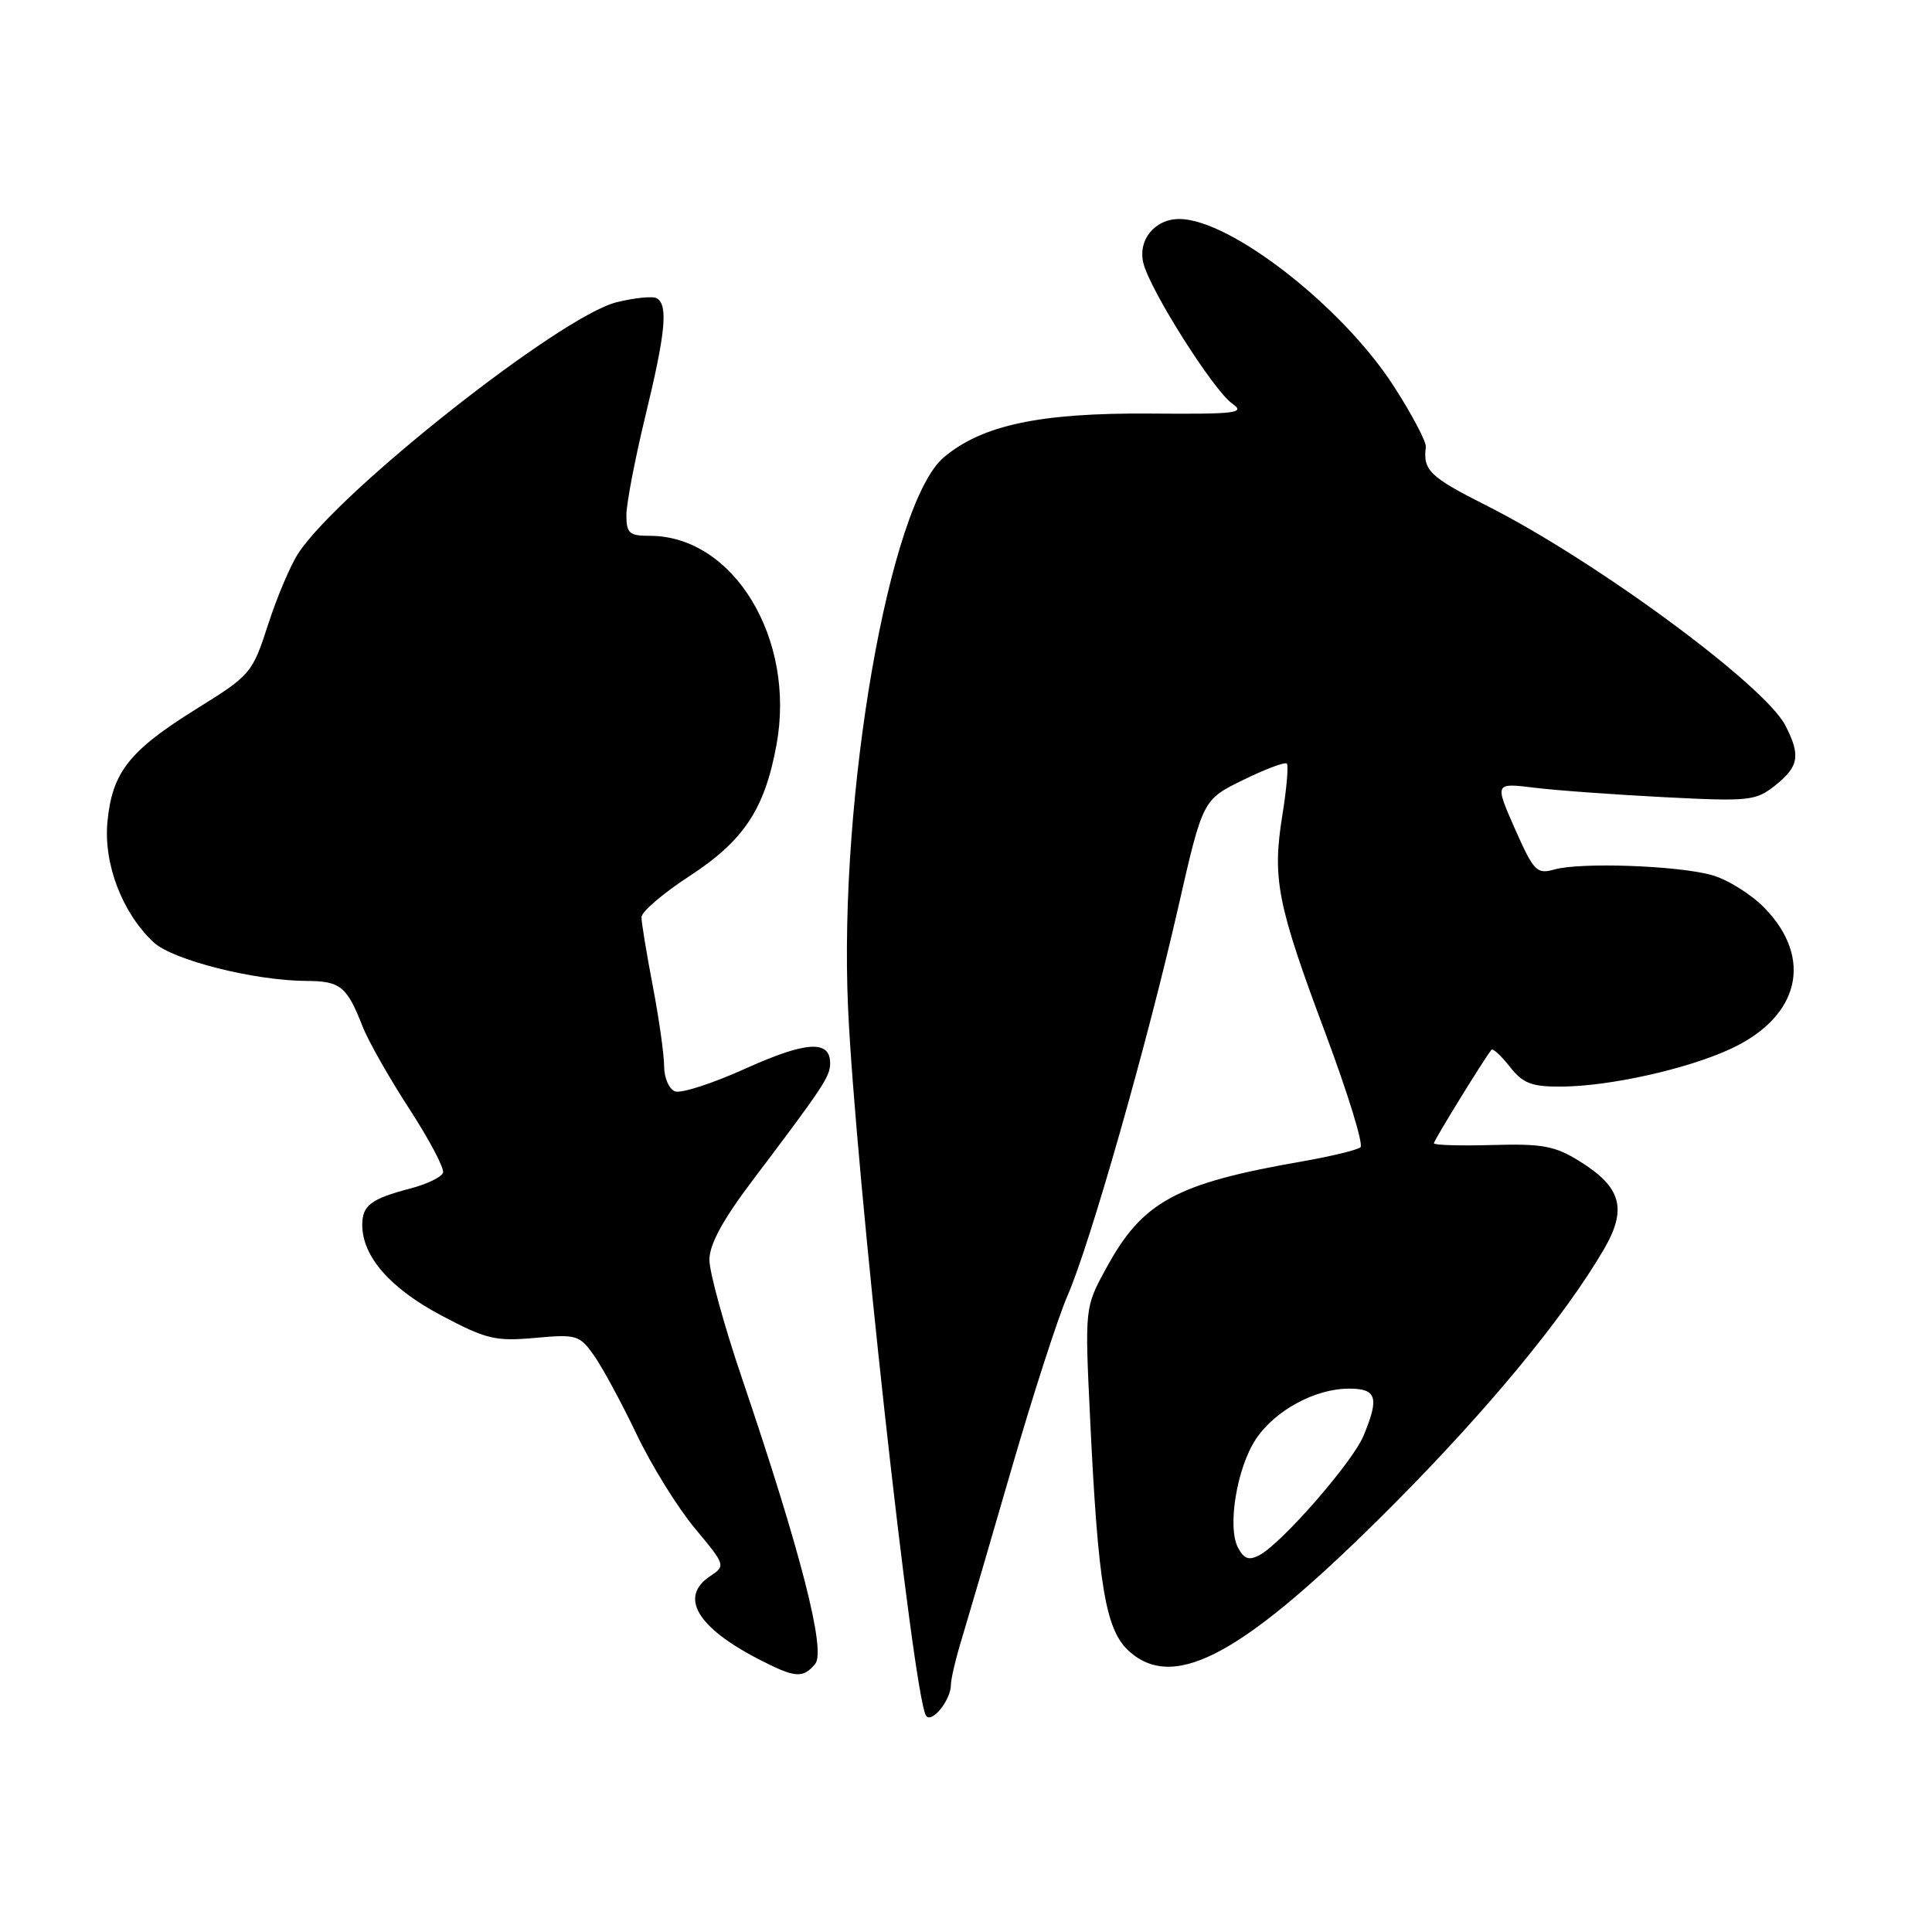 <?xml version="1.0" encoding="UTF-8" standalone="no"?>
<!DOCTYPE svg PUBLIC "-//W3C//DTD SVG 1.1//EN" "http://www.w3.org/Graphics/SVG/1.1/DTD/svg11.dtd" >
<svg xmlns="http://www.w3.org/2000/svg" xmlns:xlink="http://www.w3.org/1999/xlink" version="1.1" viewBox="0 0 256 256">
 <g >
 <path fill="currentColor"
d=" M 126.00 223.25 C 126.00 222.49 126.64 219.77 127.43 217.19 C 128.21 214.61 131.19 204.46 134.03 194.64 C 136.88 184.81 140.23 174.46 141.47 171.64 C 144.41 164.93 152.02 138.26 156.12 120.23 C 159.37 105.97 159.37 105.97 164.72 103.35 C 167.66 101.91 170.27 100.93 170.51 101.18 C 170.75 101.42 170.49 104.49 169.92 108.01 C 168.56 116.45 169.23 119.83 175.63 136.93 C 178.60 144.87 180.69 151.66 180.27 152.02 C 179.84 152.38 176.35 153.23 172.50 153.90 C 155.79 156.81 151.38 159.21 146.58 168.04 C 143.74 173.24 143.74 173.24 144.44 187.87 C 145.51 210.26 146.48 216.04 149.68 218.86 C 155.77 224.22 165.00 219.08 184.54 199.46 C 197.16 186.78 207.22 174.59 212.49 165.60 C 215.65 160.21 214.87 157.32 209.32 153.88 C 206.04 151.84 204.40 151.53 197.75 151.72 C 193.49 151.84 190.00 151.74 190.00 151.49 C 190.00 151.10 196.73 140.17 197.63 139.10 C 197.82 138.88 198.91 139.89 200.06 141.35 C 201.79 143.55 202.94 144.00 206.82 143.98 C 213.26 143.96 223.68 141.63 229.43 138.93 C 238.47 134.68 240.29 126.98 233.82 120.32 C 232.03 118.47 228.85 116.50 226.75 115.93 C 222.09 114.68 209.43 114.24 205.97 115.21 C 203.63 115.87 203.24 115.47 200.74 109.83 C 198.05 103.73 198.05 103.73 203.27 104.37 C 206.15 104.73 213.90 105.29 220.50 105.63 C 231.84 106.21 232.65 106.12 235.25 104.05 C 238.37 101.56 238.61 100.08 236.56 96.11 C 233.78 90.74 211.22 74.15 196.91 66.96 C 189.45 63.20 188.53 62.31 188.93 59.24 C 189.02 58.55 187.08 54.88 184.62 51.08 C 177.85 40.61 163.07 29.09 156.32 29.02 C 153.03 28.99 150.73 31.79 151.51 34.89 C 152.41 38.49 160.80 51.75 163.28 53.48 C 165.08 54.74 163.84 54.89 152.41 54.80 C 137.83 54.69 130.16 56.31 125.07 60.59 C 117.86 66.66 111.12 105.32 112.37 133.50 C 113.31 154.81 120.99 224.55 122.69 227.31 C 123.41 228.47 126.00 225.28 126.00 223.25 Z  M 108.02 220.47 C 109.47 218.73 106.09 205.56 98.34 182.70 C 95.95 175.66 94.00 168.57 94.00 166.94 C 94.00 164.89 95.76 161.65 99.75 156.37 C 109.11 143.98 110.00 142.64 110.00 140.89 C 110.00 137.77 106.82 137.97 98.83 141.57 C 94.46 143.55 90.23 144.92 89.44 144.61 C 88.65 144.31 88.00 142.81 88.00 141.28 C 88.00 139.75 87.32 134.97 86.50 130.66 C 85.67 126.35 85.00 122.24 85.00 121.53 C 85.00 120.82 87.84 118.38 91.31 116.12 C 98.56 111.40 101.32 107.24 102.89 98.69 C 105.47 84.64 97.20 71.00 86.10 71.00 C 83.38 71.00 83.00 70.66 83.00 68.25 C 83.00 66.74 84.13 60.86 85.50 55.19 C 88.19 44.10 88.55 40.46 87.05 39.53 C 86.53 39.21 84.11 39.45 81.66 40.06 C 74.25 41.93 44.88 65.11 39.51 73.34 C 38.49 74.90 36.69 79.14 35.52 82.77 C 33.43 89.22 33.21 89.47 26.03 93.93 C 17.12 99.47 14.87 102.33 14.24 108.86 C 13.70 114.45 16.18 120.94 20.34 124.85 C 22.86 127.21 33.69 129.95 40.63 129.98 C 45.10 130.00 45.96 130.69 48.04 136.00 C 48.79 137.93 51.58 142.84 54.23 146.92 C 56.88 151.00 58.90 154.81 58.70 155.39 C 58.51 155.97 56.59 156.90 54.42 157.47 C 49.15 158.85 48.00 159.72 48.00 162.31 C 48.01 166.49 51.68 170.69 58.45 174.29 C 64.43 177.46 65.63 177.75 70.88 177.28 C 76.40 176.78 76.79 176.89 78.72 179.63 C 79.84 181.21 82.36 185.88 84.33 190.00 C 86.29 194.12 89.77 199.74 92.05 202.48 C 96.15 207.39 96.17 207.47 94.10 208.85 C 89.98 211.58 92.32 215.61 100.50 219.84 C 105.36 222.35 106.39 222.44 108.02 220.47 Z  M 164.05 205.09 C 162.59 202.37 163.89 194.47 166.42 190.68 C 168.95 186.88 174.27 184.00 178.75 184.00 C 182.43 184.00 182.79 185.18 180.66 190.28 C 179.20 193.77 169.87 204.46 166.91 206.05 C 165.50 206.80 164.85 206.59 164.05 205.09 Z "/>
</g>
</svg>